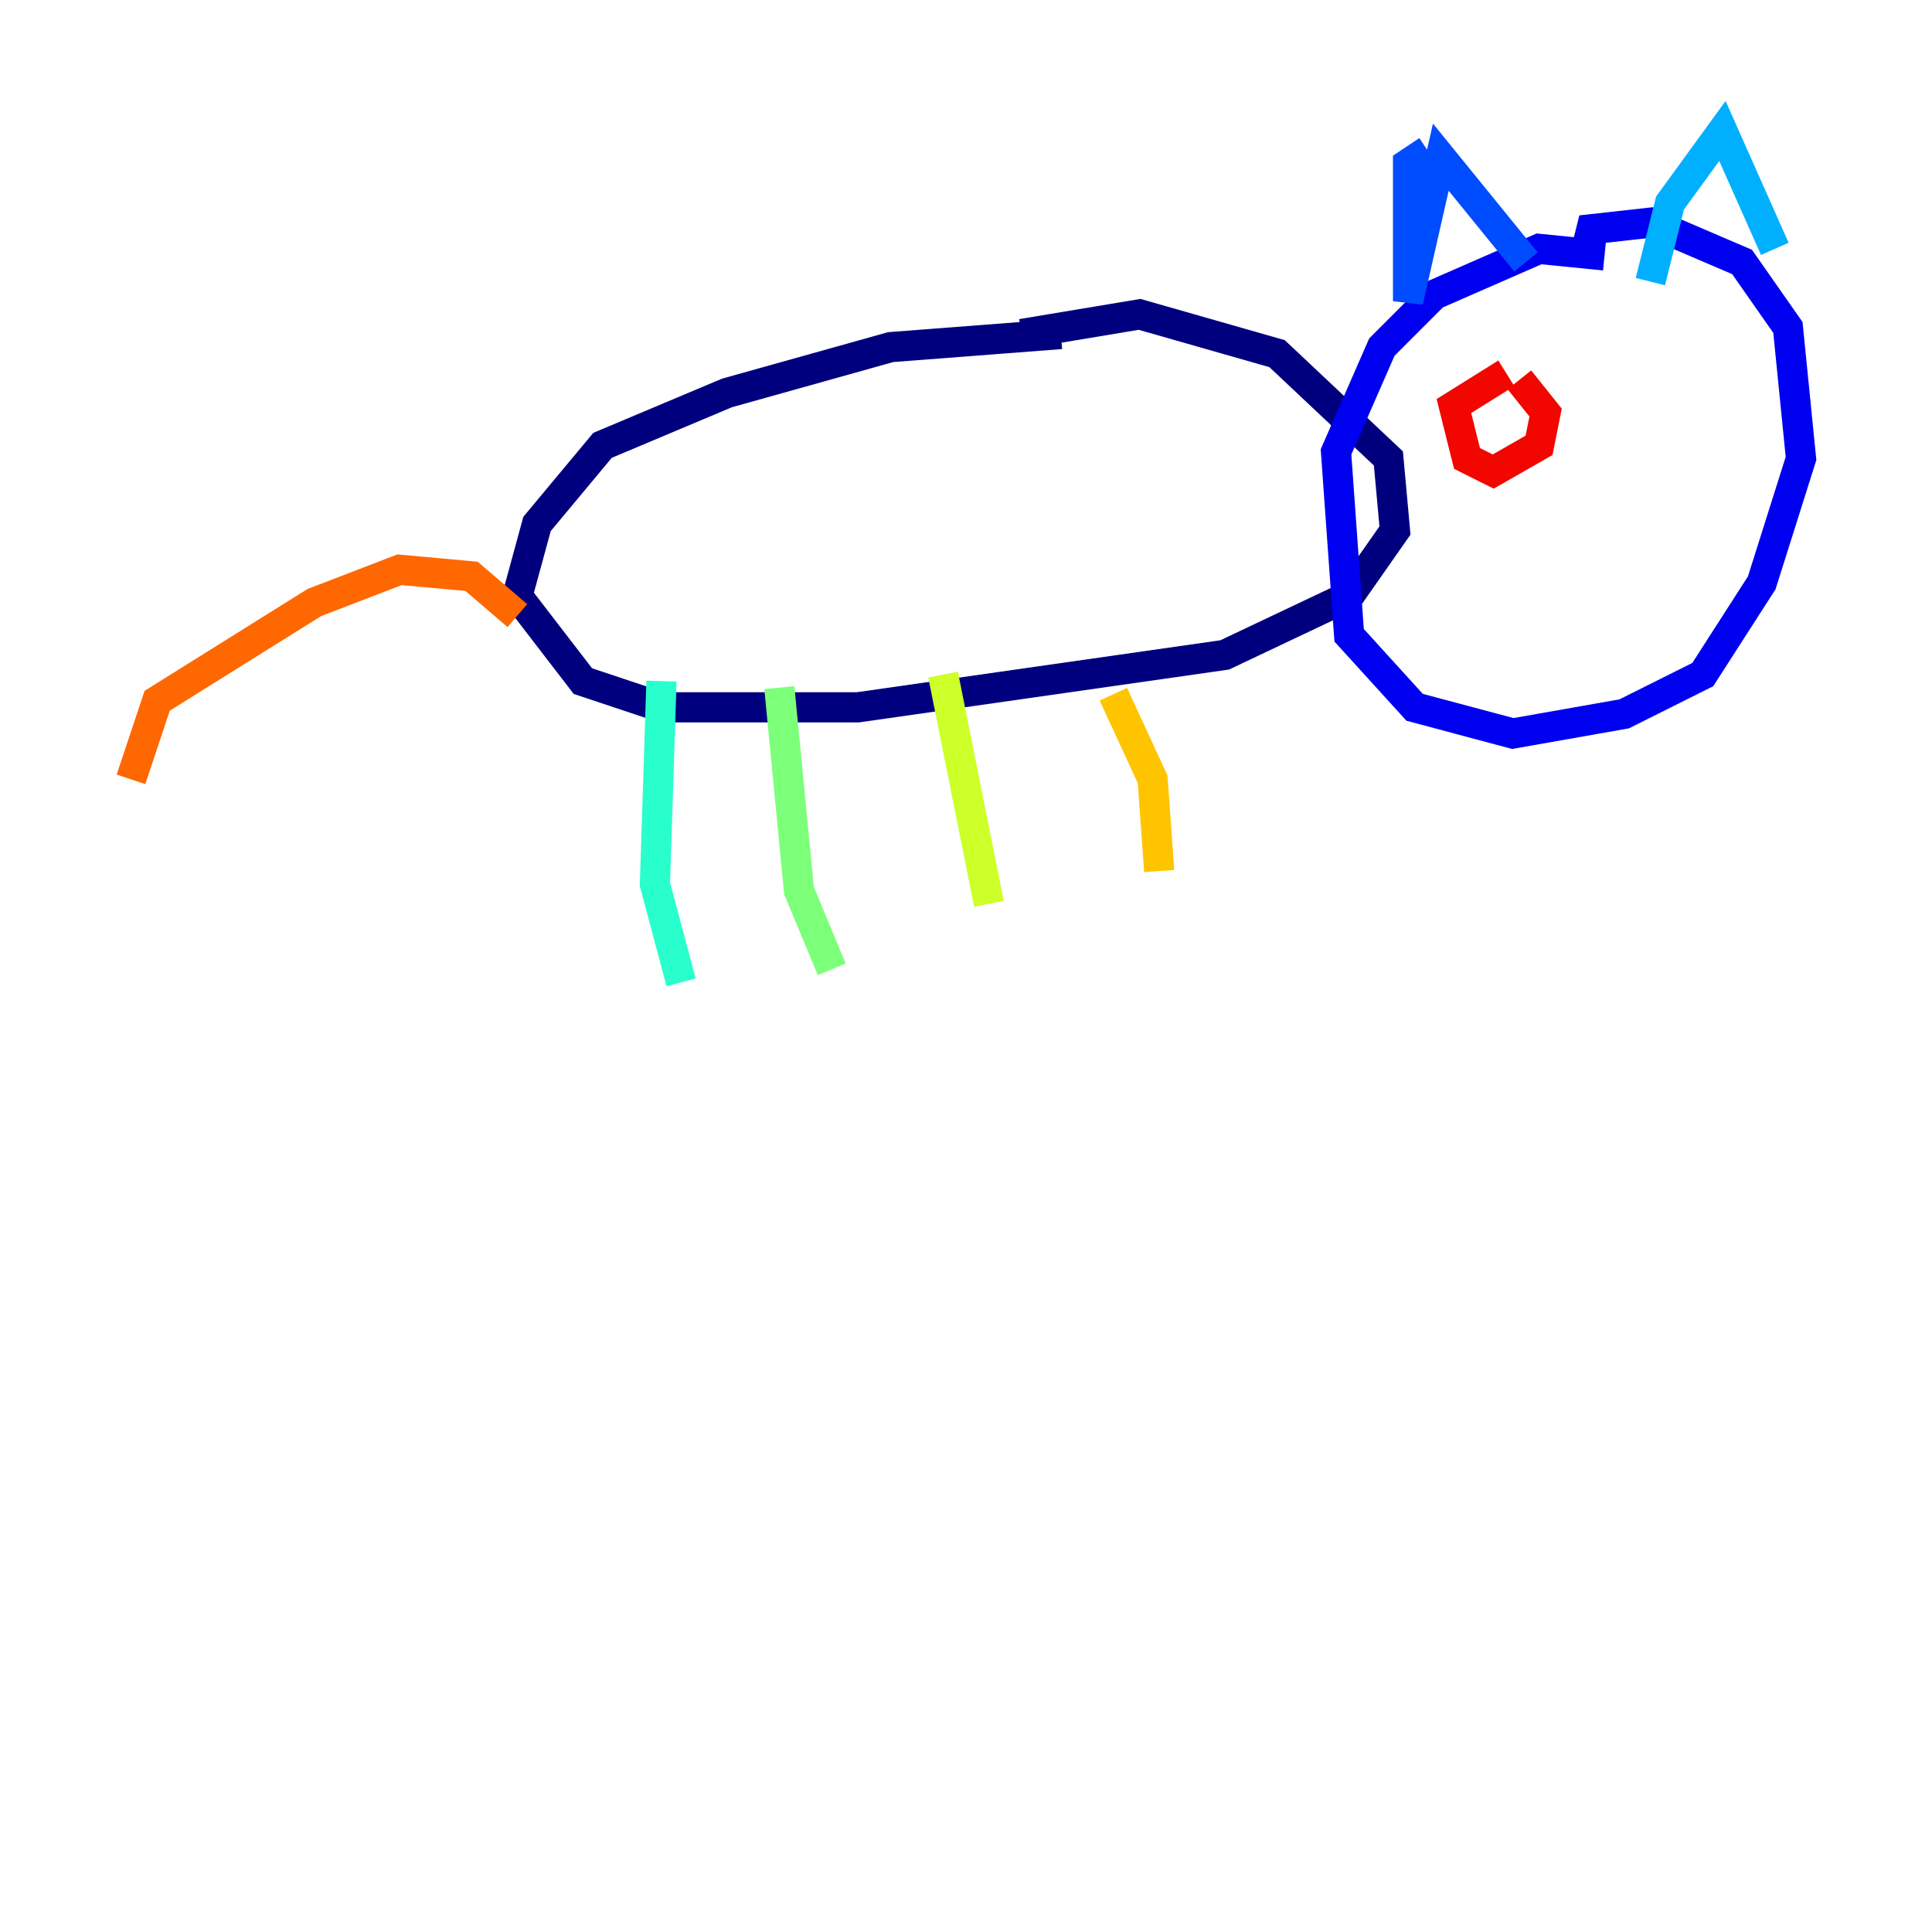 <?xml version="1.0" encoding="utf-8" ?>
<svg baseProfile="tiny" height="128" version="1.2" viewBox="0,0,128,128" width="128" xmlns="http://www.w3.org/2000/svg" xmlns:ev="http://www.w3.org/2001/xml-events" xmlns:xlink="http://www.w3.org/1999/xlink"><defs /><polyline fill="none" points="70.291,22.129 59.01,22.997 48.163,26.034 39.919,29.505 35.58,34.712 34.278,39.485 38.617,45.125 43.824,46.861 56.841,46.861 81.139,43.39 89.383,39.485 92.42,35.146 91.986,30.373 84.61,23.43 75.498,20.827 67.688,22.129" stroke="#00007f" stroke-width="2" /><polyline fill="none" points="106.305,16.922 101.966,16.488 95.024,19.525 91.552,22.997 88.515,29.939 89.383,42.088 93.722,46.861 100.231,48.597 107.607,47.295 112.814,44.691 116.719,38.617 119.322,30.373 118.454,21.695 115.417,17.356 109.342,14.752 105.437,15.186 105.003,16.922" stroke="#0000f1" stroke-width="2" /><polyline fill="none" points="94.59,9.98 93.288,10.848 93.288,19.959 95.458,10.414 101.098,17.356" stroke="#004cff" stroke-width="2" /><polyline fill="none" points="109.342,18.658 110.644,13.451 114.115,8.678 117.586,16.488" stroke="#00b0ff" stroke-width="2" /><polyline fill="none" points="43.824,45.125 43.39,58.576 45.125,65.085" stroke="#29ffcd" stroke-width="2" /><polyline fill="none" points="51.634,45.559 52.936,59.01 55.105,64.217" stroke="#7cff79" stroke-width="2" /><polyline fill="none" points="62.481,44.691 65.519,59.878" stroke="#cdff29" stroke-width="2" /><polyline fill="none" points="73.763,45.993 76.366,51.634 76.8,57.709" stroke="#ffc400" stroke-width="2" /><polyline fill="none" points="34.278,40.786 31.241,38.183 26.468,37.749 20.827,39.919 10.414,46.427 8.678,51.634" stroke="#ff6700" stroke-width="2" /><polyline fill="none" points="99.797,24.732 96.325,26.902 97.193,30.373 98.929,31.241 101.966,29.505 102.4,27.336 100.664,25.166" stroke="#f10700" stroke-width="2" /><polyline fill="none" points="111.078,25.6 111.078,25.6" stroke="#7f0000" stroke-width="2" /></svg>